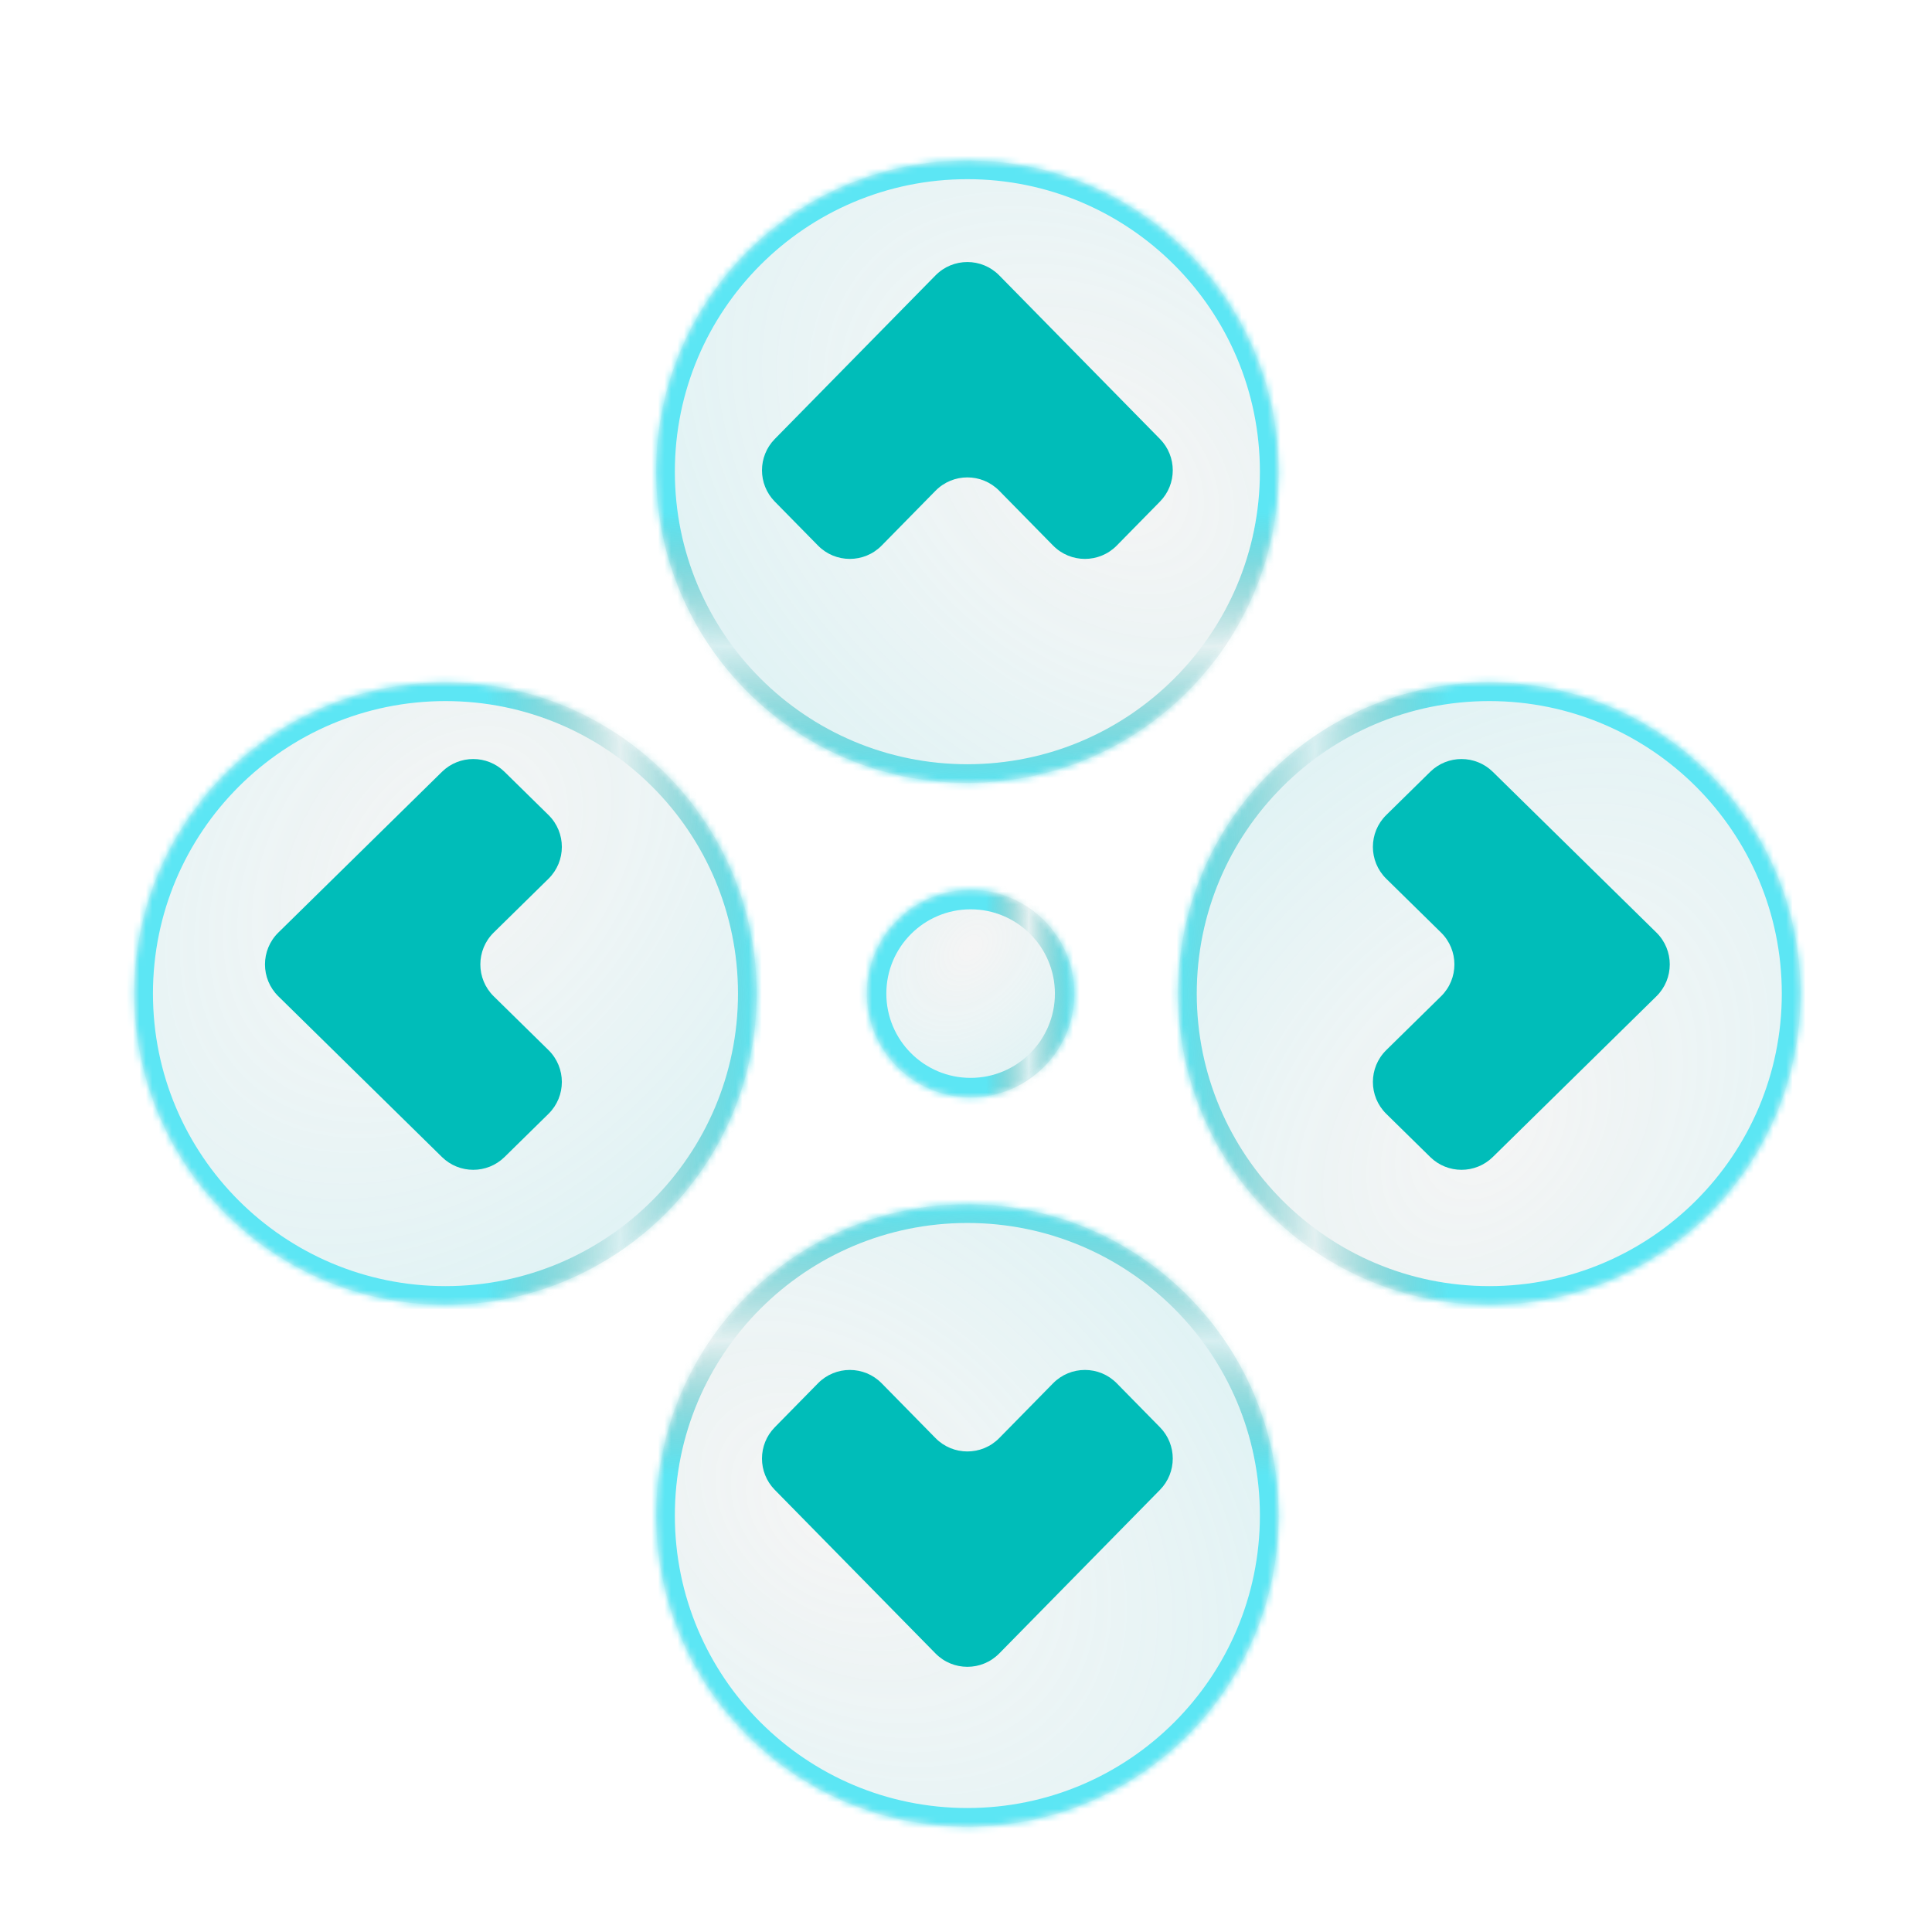 <svg width="298" height="298" viewBox="0 0 298 298" fill="none" xmlns="http://www.w3.org/2000/svg">
<g filter="url(#filter0_d_3219_2086)">
<g filter="url(#filter1_d_3219_2086)">
<path d="M149.212 116.257C122.702 116.257 101.212 94.767 101.212 68.257C101.212 41.747 122.702 20.257 149.212 20.257C175.722 20.257 197.212 41.747 197.212 68.257C197.212 94.767 175.722 116.257 149.212 116.257Z" fill="#F5F5F5"/>
<path d="M149.212 116.257C122.702 116.257 101.212 94.767 101.212 68.257C101.212 41.747 122.702 20.257 149.212 20.257C175.722 20.257 197.212 41.747 197.212 68.257C197.212 94.767 175.722 116.257 149.212 116.257Z" fill="url(#paint0_radial_3219_2086)" fill-opacity="0.2"/>
<mask id="mask0_3219_2086" style="mask-type:luminance" maskUnits="userSpaceOnUse" x="101" y="20" width="97" height="97">
<path d="M149.212 116.257C122.702 116.257 101.212 94.767 101.212 68.257C101.212 41.747 122.702 20.257 149.212 20.257C175.722 20.257 197.212 41.747 197.212 68.257C197.212 94.767 175.722 116.257 149.212 116.257Z" fill="white"/>
</mask>
<g mask="url(#mask0_3219_2086)">
<g clip-path="url(#paint1_diamond_3219_2086_clip_path)" data-figma-skip-parse="true"><g transform="matrix(6.72752e-08 0.022 -0.775 3.45185e-08 149.212 95.183)"><rect x="0" y="0" width="3569.97" height="66.939" fill="url(#paint1_diamond_3219_2086)" opacity="1" shape-rendering="crispEdges"/><rect x="0" y="0" width="3569.97" height="66.939" transform="scale(1 -1)" fill="url(#paint1_diamond_3219_2086)" opacity="1" shape-rendering="crispEdges"/><rect x="0" y="0" width="3569.97" height="66.939" transform="scale(-1 1)" fill="url(#paint1_diamond_3219_2086)" opacity="1" shape-rendering="crispEdges"/><rect x="0" y="0" width="3569.97" height="66.939" transform="scale(-1)" fill="url(#paint1_diamond_3219_2086)" opacity="1" shape-rendering="crispEdges"/></g></g><path d="M149.212 116.257V113.377C124.293 113.377 104.092 93.176 104.092 68.257H101.212H98.332C98.332 96.357 121.112 119.137 149.212 119.137V116.257ZM101.212 68.257H104.092C104.092 43.338 124.293 23.137 149.212 23.137V20.257V17.377C121.112 17.377 98.332 40.157 98.332 68.257H101.212ZM149.212 20.257V23.137C174.131 23.137 194.332 43.338 194.332 68.257H197.212H200.092C200.092 40.157 177.312 17.377 149.212 17.377V20.257ZM197.212 68.257H194.332C194.332 93.176 174.131 113.377 149.212 113.377V116.257V119.137C177.312 119.137 200.092 96.358 200.092 68.257H197.212Z" data-figma-gradient-fill="{&#34;type&#34;:&#34;GRADIENT_DIAMOND&#34;,&#34;stops&#34;:[{&#34;color&#34;:{&#34;r&#34;:0.039215687662363052,&#34;g&#34;:0.61176472902297974,&#34;b&#34;:0.60392159223556519,&#34;a&#34;:0.0},&#34;position&#34;:0.0},{&#34;color&#34;:{&#34;r&#34;:0.36078432202339172,&#34;g&#34;:0.90196079015731812,&#34;b&#34;:0.95686274766921997,&#34;a&#34;:1.0},&#34;position&#34;:1.0}],&#34;stopsVar&#34;:[{&#34;color&#34;:{&#34;r&#34;:0.039215687662363052,&#34;g&#34;:0.61176472902297974,&#34;b&#34;:0.60392159223556519,&#34;a&#34;:0.0},&#34;position&#34;:0.0},{&#34;color&#34;:{&#34;r&#34;:0.36078432202339172,&#34;g&#34;:0.90196079015731812,&#34;b&#34;:0.95686274766921997,&#34;a&#34;:1.0},&#34;position&#34;:1.0}],&#34;transform&#34;:{&#34;m00&#34;:0.00013455039879772812,&#34;m01&#34;:-1550.0832519531250,&#34;m02&#34;:924.253906250,&#34;m10&#34;:44.148925781250,&#34;m11&#34;:6.9037079811096191e-05,&#34;m12&#34;:73.107955932617188},&#34;opacity&#34;:1.0,&#34;blendMode&#34;:&#34;NORMAL&#34;,&#34;visible&#34;:true}"/>
</g>
</g>
<path d="M178.917 67.711L154.127 42.478C151.427 39.73 146.998 39.73 144.297 42.478L119.507 67.711C116.874 70.392 116.874 74.688 119.507 77.368L126.167 84.146C128.867 86.895 133.296 86.895 135.996 84.146L144.297 75.697C146.998 72.948 151.427 72.948 154.127 75.697L162.428 84.146C165.129 86.895 169.558 86.895 172.258 84.146L178.917 77.368C181.551 74.688 181.551 70.392 178.917 67.711Z" fill="#00BDB9"/>
<g filter="url(#filter2_d_3219_2086)">
<path d="M149.212 181.257C175.722 181.257 197.212 202.747 197.212 229.257C197.212 255.767 175.722 277.257 149.212 277.257C122.702 277.257 101.212 255.767 101.212 229.257C101.212 202.747 122.702 181.257 149.212 181.257Z" fill="#F5F5F5"/>
<path d="M149.212 181.257C175.722 181.257 197.212 202.747 197.212 229.257C197.212 255.767 175.722 277.257 149.212 277.257C122.702 277.257 101.212 255.767 101.212 229.257C101.212 202.747 122.702 181.257 149.212 181.257Z" fill="url(#paint2_radial_3219_2086)" fill-opacity="0.2"/>
<mask id="mask1_3219_2086" style="mask-type:luminance" maskUnits="userSpaceOnUse" x="101" y="181" width="97" height="97">
<path d="M149.212 181.257C175.722 181.257 197.212 202.747 197.212 229.257C197.212 255.767 175.722 277.257 149.212 277.257C122.702 277.257 101.212 255.767 101.212 229.257C101.212 202.747 122.702 181.257 149.212 181.257Z" fill="white"/>
</mask>
<g mask="url(#mask1_3219_2086)">
<g clip-path="url(#paint3_diamond_3219_2086_clip_path)" data-figma-skip-parse="true"><g transform="matrix(-6.9205e-08 -0.022 0.775 -1.02275e-07 149.212 202.332)"><rect x="0" y="0" width="3569.97" height="66.939" fill="url(#paint3_diamond_3219_2086)" opacity="1" shape-rendering="crispEdges"/><rect x="0" y="0" width="3569.97" height="66.939" transform="scale(1 -1)" fill="url(#paint3_diamond_3219_2086)" opacity="1" shape-rendering="crispEdges"/><rect x="0" y="0" width="3569.97" height="66.939" transform="scale(-1 1)" fill="url(#paint3_diamond_3219_2086)" opacity="1" shape-rendering="crispEdges"/><rect x="0" y="0" width="3569.97" height="66.939" transform="scale(-1)" fill="url(#paint3_diamond_3219_2086)" opacity="1" shape-rendering="crispEdges"/></g></g><path d="M149.212 181.257V184.137C174.131 184.137 194.332 204.338 194.332 229.257H197.212H200.092C200.092 201.157 177.312 178.377 149.212 178.377V181.257ZM197.212 229.257H194.332C194.332 254.176 174.131 274.377 149.212 274.377V277.257V280.137C177.312 280.137 200.092 257.357 200.092 229.257H197.212ZM149.212 277.257V274.377C124.293 274.377 104.092 254.176 104.092 229.257H101.212H98.332C98.332 257.357 121.112 280.137 149.212 280.137V277.257ZM101.212 229.257H104.092C104.092 204.338 124.293 184.137 149.212 184.137V181.257V178.377C121.112 178.377 98.332 201.157 98.332 229.257H101.212Z" data-figma-gradient-fill="{&#34;type&#34;:&#34;GRADIENT_DIAMOND&#34;,&#34;stops&#34;:[{&#34;color&#34;:{&#34;r&#34;:0.039215687662363052,&#34;g&#34;:0.61176472902297974,&#34;b&#34;:0.60392159223556519,&#34;a&#34;:0.0},&#34;position&#34;:0.0},{&#34;color&#34;:{&#34;r&#34;:0.36078432202339172,&#34;g&#34;:0.90196079015731812,&#34;b&#34;:0.95686274766921997,&#34;a&#34;:1.0},&#34;position&#34;:1.0}],&#34;stopsVar&#34;:[{&#34;color&#34;:{&#34;r&#34;:0.039215687662363052,&#34;g&#34;:0.61176472902297974,&#34;b&#34;:0.60392159223556519,&#34;a&#34;:0.0},&#34;position&#34;:0.0},{&#34;color&#34;:{&#34;r&#34;:0.36078432202339172,&#34;g&#34;:0.90196079015731812,&#34;b&#34;:0.95686274766921997,&#34;a&#34;:1.0},&#34;position&#34;:1.0}],&#34;transform&#34;:{&#34;m00&#34;:-0.00013841003237757832,&#34;m01&#34;:1550.0832519531250,&#34;m02&#34;:-625.82922363281250,&#34;m10&#34;:-44.148925781250,&#34;m11&#34;:-0.00020454965124372393,&#34;m12&#34;:224.40626525878906},&#34;opacity&#34;:1.0,&#34;blendMode&#34;:&#34;NORMAL&#34;,&#34;visible&#34;:true}"/>
</g>
</g>
<path d="M119.507 229.803L144.297 255.036C146.997 257.784 151.426 257.784 154.127 255.036L178.917 229.803C181.55 227.122 181.55 222.826 178.917 220.146L172.257 213.368C169.557 210.619 165.128 210.619 162.428 213.368L154.127 221.817C151.426 224.566 146.997 224.566 144.297 221.817L135.996 213.368C133.295 210.619 128.866 210.619 126.166 213.368L119.507 220.146C116.873 222.826 116.873 227.122 119.507 229.803Z" fill="#00BDB9"/>
<g filter="url(#filter3_d_3219_2086)">
<path d="M181.712 148.757C181.712 122.247 203.202 100.757 229.712 100.757C256.222 100.757 277.712 122.247 277.712 148.757C277.712 175.267 256.222 196.757 229.712 196.757C203.202 196.757 181.712 175.267 181.712 148.757Z" fill="#F5F5F5"/>
<path d="M181.712 148.757C181.712 122.247 203.202 100.757 229.712 100.757C256.222 100.757 277.712 122.247 277.712 148.757C277.712 175.267 256.222 196.757 229.712 196.757C203.202 196.757 181.712 175.267 181.712 148.757Z" fill="url(#paint4_radial_3219_2086)" fill-opacity="0.2"/>
<mask id="mask2_3219_2086" style="mask-type:luminance" maskUnits="userSpaceOnUse" x="181" y="100" width="97" height="97">
<path d="M181.712 148.757C181.712 122.247 203.202 100.757 229.712 100.757C256.222 100.757 277.712 122.247 277.712 148.757C277.712 175.267 256.222 196.757 229.712 196.757C203.202 196.757 181.712 175.267 181.712 148.757Z" fill="white"/>
</mask>
<g mask="url(#mask2_3219_2086)">
<g clip-path="url(#paint5_diamond_3219_2086_clip_path)" data-figma-skip-parse="true"><g transform="matrix(-0.022 6.63103e-08 -6.40391e-10 -0.775 202.787 148.757)"><rect x="0" y="0" width="3569.97" height="66.939" fill="url(#paint5_diamond_3219_2086)" opacity="1" shape-rendering="crispEdges"/><rect x="0" y="0" width="3569.97" height="66.939" transform="scale(1 -1)" fill="url(#paint5_diamond_3219_2086)" opacity="1" shape-rendering="crispEdges"/><rect x="0" y="0" width="3569.97" height="66.939" transform="scale(-1 1)" fill="url(#paint5_diamond_3219_2086)" opacity="1" shape-rendering="crispEdges"/><rect x="0" y="0" width="3569.97" height="66.939" transform="scale(-1)" fill="url(#paint5_diamond_3219_2086)" opacity="1" shape-rendering="crispEdges"/></g></g><path d="M181.713 148.757H184.593C184.593 123.838 204.794 103.637 229.713 103.637V100.757V97.877C201.613 97.877 178.833 120.657 178.833 148.757H181.713ZM229.713 100.757V103.637C254.632 103.637 274.833 123.838 274.833 148.757H277.713H280.593C280.593 120.657 257.813 97.877 229.713 97.877V100.757ZM277.713 148.757H274.833C274.833 173.676 254.632 193.877 229.713 193.877V196.757V199.637C257.813 199.637 280.593 176.857 280.593 148.757H277.713ZM229.713 196.757V193.877C204.794 193.877 184.593 173.676 184.593 148.757H181.713H178.833C178.833 176.857 201.613 199.637 229.713 199.637V196.757Z" data-figma-gradient-fill="{&#34;type&#34;:&#34;GRADIENT_DIAMOND&#34;,&#34;stops&#34;:[{&#34;color&#34;:{&#34;r&#34;:0.039215687662363052,&#34;g&#34;:0.61176472902297974,&#34;b&#34;:0.60392159223556519,&#34;a&#34;:0.0},&#34;position&#34;:0.0},{&#34;color&#34;:{&#34;r&#34;:0.36078432202339172,&#34;g&#34;:0.90196079015731812,&#34;b&#34;:0.95686274766921997,&#34;a&#34;:1.0},&#34;position&#34;:1.0}],&#34;stopsVar&#34;:[{&#34;color&#34;:{&#34;r&#34;:0.039215687662363052,&#34;g&#34;:0.61176472902297974,&#34;b&#34;:0.60392159223556519,&#34;a&#34;:0.0},&#34;position&#34;:0.0},{&#34;color&#34;:{&#34;r&#34;:0.36078432202339172,&#34;g&#34;:0.90196079015731812,&#34;b&#34;:0.95686274766921997,&#34;a&#34;:1.0},&#34;position&#34;:1.0}],&#34;transform&#34;:{&#34;m00&#34;:-44.148925781250,&#34;m01&#34;:-1.2807817029170110e-06,&#34;m02&#34;:224.86172485351562,&#34;m10&#34;:0.00013262059655971825,&#34;m11&#34;:-1550.0832519531250,&#34;m12&#34;:923.79876708984375},&#34;opacity&#34;:1.0,&#34;blendMode&#34;:&#34;NORMAL&#34;,&#34;visible&#34;:true}"/>
</g>
</g>
<path d="M230.258 178.462L255.491 153.672C258.239 150.972 258.239 146.543 255.491 143.842L230.258 119.052C227.577 116.419 223.281 116.419 220.601 119.052L213.823 125.712C211.074 128.412 211.074 132.841 213.823 135.541L222.272 143.842C225.021 146.543 225.021 150.972 222.272 153.672L213.823 161.973C211.074 164.674 211.074 169.103 213.823 171.803L220.601 178.462C223.281 181.096 227.577 181.096 230.258 178.462Z" fill="#00BDB9"/>
<g filter="url(#filter4_d_3219_2086)">
<path d="M116.712 148.757C116.712 175.267 95.222 196.757 68.712 196.757C42.203 196.757 20.712 175.267 20.712 148.757C20.712 122.247 42.203 100.757 68.712 100.757C95.222 100.757 116.712 122.247 116.712 148.757Z" fill="#F5F5F5"/>
<path d="M116.712 148.757C116.712 175.267 95.222 196.757 68.712 196.757C42.203 196.757 20.712 175.267 20.712 148.757C20.712 122.247 42.203 100.757 68.712 100.757C95.222 100.757 116.712 122.247 116.712 148.757Z" fill="url(#paint6_radial_3219_2086)" fill-opacity="0.2"/>
<mask id="mask3_3219_2086" style="mask-type:luminance" maskUnits="userSpaceOnUse" x="20" y="100" width="97" height="97">
<path d="M116.712 148.757C116.712 175.267 95.222 196.757 68.712 196.757C42.203 196.757 20.712 175.267 20.712 148.757C20.712 122.247 42.203 100.757 68.712 100.757C95.222 100.757 116.712 122.247 116.712 148.757Z" fill="white"/>
</mask>
<g mask="url(#mask3_3219_2086)">
<g clip-path="url(#paint7_diamond_3219_2086_clip_path)" data-figma-skip-parse="true"><g transform="matrix(0.022 -6.82401e-08 6.83967e-08 0.775 95.638 148.757)"><rect x="0" y="0" width="3569.97" height="66.939" fill="url(#paint7_diamond_3219_2086)" opacity="1" shape-rendering="crispEdges"/><rect x="0" y="0" width="3569.97" height="66.939" transform="scale(1 -1)" fill="url(#paint7_diamond_3219_2086)" opacity="1" shape-rendering="crispEdges"/><rect x="0" y="0" width="3569.97" height="66.939" transform="scale(-1 1)" fill="url(#paint7_diamond_3219_2086)" opacity="1" shape-rendering="crispEdges"/><rect x="0" y="0" width="3569.97" height="66.939" transform="scale(-1)" fill="url(#paint7_diamond_3219_2086)" opacity="1" shape-rendering="crispEdges"/></g></g><path d="M116.712 148.757H113.832C113.832 173.676 93.632 193.877 68.712 193.877V196.757V199.637C96.813 199.637 119.592 176.857 119.592 148.757H116.712ZM68.712 196.757V193.877C43.793 193.877 23.592 173.676 23.592 148.757H20.712H17.832C17.832 176.857 40.612 199.637 68.712 199.637V196.757ZM20.712 148.757H23.592C23.592 123.838 43.793 103.637 68.712 103.637V100.757V97.877C40.612 97.877 17.832 120.657 17.832 148.757H20.712ZM68.712 100.757V103.637C93.632 103.637 113.832 123.838 113.832 148.757H116.712H119.592C119.592 120.657 96.813 97.877 68.712 97.877V100.757Z" data-figma-gradient-fill="{&#34;type&#34;:&#34;GRADIENT_DIAMOND&#34;,&#34;stops&#34;:[{&#34;color&#34;:{&#34;r&#34;:0.039215687662363052,&#34;g&#34;:0.61176472902297974,&#34;b&#34;:0.60392159223556519,&#34;a&#34;:0.0},&#34;position&#34;:0.0},{&#34;color&#34;:{&#34;r&#34;:0.36078432202339172,&#34;g&#34;:0.90196079015731812,&#34;b&#34;:0.95686274766921997,&#34;a&#34;:1.0},&#34;position&#34;:1.0}],&#34;stopsVar&#34;:[{&#34;color&#34;:{&#34;r&#34;:0.039215687662363052,&#34;g&#34;:0.61176472902297974,&#34;b&#34;:0.60392159223556519,&#34;a&#34;:0.0},&#34;position&#34;:0.0},{&#34;color&#34;:{&#34;r&#34;:0.36078432202339172,&#34;g&#34;:0.90196079015731812,&#34;b&#34;:0.95686274766921997,&#34;a&#34;:1.0},&#34;position&#34;:1.0}],&#34;transform&#34;:{&#34;m00&#34;:44.148925781250,&#34;m01&#34;:0.00013679335825145245,&#34;m02&#34;:73.563125610351562,&#34;m10&#34;:-0.00013648021558765322,&#34;m11&#34;:1550.0832519531250,&#34;m12&#34;:-626.2844238281250},&#34;opacity&#34;:1.0,&#34;blendMode&#34;:&#34;NORMAL&#34;,&#34;visible&#34;:true}"/>
</g>
</g>
<path d="M68.167 119.052L42.934 143.842C40.185 146.542 40.185 150.971 42.934 153.672L68.167 178.462C70.847 181.095 75.143 181.095 77.824 178.462L84.602 171.802C87.35 169.102 87.35 164.673 84.602 161.973L76.152 153.672C73.404 150.971 73.404 146.542 76.152 143.842L84.602 135.541C87.35 132.84 87.35 128.411 84.602 125.711L77.824 119.052C75.143 116.418 70.847 116.418 68.167 119.052Z" fill="#00BDB9"/>
<g filter="url(#filter5_d_3219_2086)">
<path d="M165.712 149.257C165.712 158.094 158.549 165.257 149.712 165.257C140.875 165.257 133.712 158.094 133.712 149.257C133.712 140.42 140.875 133.257 149.712 133.257C158.549 133.257 165.712 140.42 165.712 149.257Z" fill="#F5F5F5"/>
<path d="M165.712 149.257C165.712 158.094 158.549 165.257 149.712 165.257C140.875 165.257 133.712 158.094 133.712 149.257C133.712 140.42 140.875 133.257 149.712 133.257C158.549 133.257 165.712 140.42 165.712 149.257Z" fill="url(#paint8_radial_3219_2086)" fill-opacity="0.2"/>
<mask id="mask4_3219_2086" style="mask-type:luminance" maskUnits="userSpaceOnUse" x="133" y="133" width="33" height="33">
<path d="M165.712 149.257C165.712 158.094 158.549 165.257 149.712 165.257C140.875 165.257 133.712 158.094 133.712 149.257C133.712 140.42 140.875 133.257 149.712 133.257C158.549 133.257 165.712 140.42 165.712 149.257Z" fill="white"/>
</mask>
<g mask="url(#mask4_3219_2086)">
<g clip-path="url(#paint9_diamond_3219_2086_clip_path)" data-figma-skip-parse="true"><g transform="matrix(0.007 -2.27467e-08 2.27989e-08 0.258 158.687 149.257)"><rect x="0" y="0" width="3937.82" height="77.415" fill="url(#paint9_diamond_3219_2086)" opacity="1" shape-rendering="crispEdges"/><rect x="0" y="0" width="3937.82" height="77.415" transform="scale(1 -1)" fill="url(#paint9_diamond_3219_2086)" opacity="1" shape-rendering="crispEdges"/><rect x="0" y="0" width="3937.82" height="77.415" transform="scale(-1 1)" fill="url(#paint9_diamond_3219_2086)" opacity="1" shape-rendering="crispEdges"/><rect x="0" y="0" width="3937.82" height="77.415" transform="scale(-1)" fill="url(#paint9_diamond_3219_2086)" opacity="1" shape-rendering="crispEdges"/></g></g><path d="M165.712 149.257H162.712C162.712 156.437 156.892 162.257 149.712 162.257V165.257V168.257C160.205 168.257 168.712 159.75 168.712 149.257H165.712ZM149.712 165.257V162.257C142.532 162.257 136.712 156.437 136.712 149.257H133.712H130.712C130.712 159.75 139.219 168.257 149.712 168.257V165.257ZM133.712 149.257H136.712C136.712 142.077 142.532 136.257 149.712 136.257V133.257V130.257C139.219 130.257 130.712 138.764 130.712 149.257H133.712ZM149.712 133.257V136.257C156.892 136.257 162.712 142.077 162.712 149.257H165.712H168.712C168.712 138.764 160.205 130.257 149.712 130.257V133.257Z" data-figma-gradient-fill="{&#34;type&#34;:&#34;GRADIENT_DIAMOND&#34;,&#34;stops&#34;:[{&#34;color&#34;:{&#34;r&#34;:0.039215687662363052,&#34;g&#34;:0.61176472902297974,&#34;b&#34;:0.60392159223556519,&#34;a&#34;:0.0},&#34;position&#34;:0.0},{&#34;color&#34;:{&#34;r&#34;:0.36078432202339172,&#34;g&#34;:0.90196079015731812,&#34;b&#34;:0.95686274766921997,&#34;a&#34;:1.0},&#34;position&#34;:1.0}],&#34;stopsVar&#34;:[{&#34;color&#34;:{&#34;r&#34;:0.039215687662363052,&#34;g&#34;:0.61176472902297974,&#34;b&#34;:0.60392159223556519,&#34;a&#34;:0.0},&#34;position&#34;:0.0},{&#34;color&#34;:{&#34;r&#34;:0.36078432202339172,&#34;g&#34;:0.90196079015731812,&#34;b&#34;:0.95686274766921997,&#34;a&#34;:1.0},&#34;position&#34;:1.0}],&#34;transform&#34;:{&#34;m00&#34;:14.716309547424316,&#34;m01&#34;:4.5597793359775096e-05,&#34;m02&#34;:151.32931518554688,&#34;m10&#34;:-4.5493412471842021e-05,&#34;m11&#34;:516.69445800781250,&#34;m12&#34;:-109.09014129638672},&#34;opacity&#34;:1.0,&#34;blendMode&#34;:&#34;NORMAL&#34;,&#34;visible&#34;:true}"/>
</g>
</g>
</g>
<defs>
<filter id="filter0_d_3219_2086" x="0.712" y="0.257" width="297" height="297" filterUnits="userSpaceOnUse" color-interpolation-filters="sRGB">
<feFlood flood-opacity="0" result="BackgroundImageFix"/>
<feColorMatrix in="SourceAlpha" type="matrix" values="0 0 0 0 0 0 0 0 0 0 0 0 0 0 0 0 0 0 127 0" result="hardAlpha"/>
<feOffset/>
<feGaussianBlur stdDeviation="10"/>
<feComposite in2="hardAlpha" operator="out"/>
<feColorMatrix type="matrix" values="0 0 0 0 0.337 0 0 0 0 0.761 0 0 0 0 0.855 0 0 0 1 0"/>
<feBlend mode="normal" in2="BackgroundImageFix" result="effect1_dropShadow_3219_2086"/>
<feBlend mode="normal" in="SourceGraphic" in2="effect1_dropShadow_3219_2086" result="shape"/>
</filter>
<filter id="filter1_d_3219_2086" x="101.212" y="20.257" width="96" height="100.5" filterUnits="userSpaceOnUse" color-interpolation-filters="sRGB">
<feFlood flood-opacity="0" result="BackgroundImageFix"/>
<feColorMatrix in="SourceAlpha" type="matrix" values="0 0 0 0 0 0 0 0 0 0 0 0 0 0 0 0 0 0 127 0" result="hardAlpha"/>
<feOffset dy="4.5"/>
<feComposite in2="hardAlpha" operator="out"/>
<feColorMatrix type="matrix" values="0 0 0 0 0 0 0 0 0 0 0 0 0 0 0 0 0 0 0.1 0"/>
<feBlend mode="normal" in2="BackgroundImageFix" result="effect1_dropShadow_3219_2086"/>
<feBlend mode="normal" in="SourceGraphic" in2="effect1_dropShadow_3219_2086" result="shape"/>
</filter>
<clipPath id="paint1_diamond_3219_2086_clip_path"><path d="M149.212 116.257V113.377C124.293 113.377 104.092 93.176 104.092 68.257H101.212H98.332C98.332 96.357 121.112 119.137 149.212 119.137V116.257ZM101.212 68.257H104.092C104.092 43.338 124.293 23.137 149.212 23.137V20.257V17.377C121.112 17.377 98.332 40.157 98.332 68.257H101.212ZM149.212 20.257V23.137C174.131 23.137 194.332 43.338 194.332 68.257H197.212H200.092C200.092 40.157 177.312 17.377 149.212 17.377V20.257ZM197.212 68.257H194.332C194.332 93.176 174.131 113.377 149.212 113.377V116.257V119.137C177.312 119.137 200.092 96.358 200.092 68.257H197.212Z"/></clipPath><filter id="filter2_d_3219_2086" x="101.212" y="181.257" width="96" height="100.5" filterUnits="userSpaceOnUse" color-interpolation-filters="sRGB">
<feFlood flood-opacity="0" result="BackgroundImageFix"/>
<feColorMatrix in="SourceAlpha" type="matrix" values="0 0 0 0 0 0 0 0 0 0 0 0 0 0 0 0 0 0 127 0" result="hardAlpha"/>
<feOffset dy="4.5"/>
<feComposite in2="hardAlpha" operator="out"/>
<feColorMatrix type="matrix" values="0 0 0 0 0 0 0 0 0 0 0 0 0 0 0 0 0 0 0.1 0"/>
<feBlend mode="normal" in2="BackgroundImageFix" result="effect1_dropShadow_3219_2086"/>
<feBlend mode="normal" in="SourceGraphic" in2="effect1_dropShadow_3219_2086" result="shape"/>
</filter>
<clipPath id="paint3_diamond_3219_2086_clip_path"><path d="M149.212 181.257V184.137C174.131 184.137 194.332 204.338 194.332 229.257H197.212H200.092C200.092 201.157 177.312 178.377 149.212 178.377V181.257ZM197.212 229.257H194.332C194.332 254.176 174.131 274.377 149.212 274.377V277.257V280.137C177.312 280.137 200.092 257.357 200.092 229.257H197.212ZM149.212 277.257V274.377C124.293 274.377 104.092 254.176 104.092 229.257H101.212H98.332C98.332 257.357 121.112 280.137 149.212 280.137V277.257ZM101.212 229.257H104.092C104.092 204.338 124.293 184.137 149.212 184.137V181.257V178.377C121.112 178.377 98.332 201.157 98.332 229.257H101.212Z"/></clipPath><filter id="filter3_d_3219_2086" x="181.712" y="100.757" width="96" height="100.5" filterUnits="userSpaceOnUse" color-interpolation-filters="sRGB">
<feFlood flood-opacity="0" result="BackgroundImageFix"/>
<feColorMatrix in="SourceAlpha" type="matrix" values="0 0 0 0 0 0 0 0 0 0 0 0 0 0 0 0 0 0 127 0" result="hardAlpha"/>
<feOffset dy="4.5"/>
<feComposite in2="hardAlpha" operator="out"/>
<feColorMatrix type="matrix" values="0 0 0 0 0 0 0 0 0 0 0 0 0 0 0 0 0 0 0.1 0"/>
<feBlend mode="normal" in2="BackgroundImageFix" result="effect1_dropShadow_3219_2086"/>
<feBlend mode="normal" in="SourceGraphic" in2="effect1_dropShadow_3219_2086" result="shape"/>
</filter>
<clipPath id="paint5_diamond_3219_2086_clip_path"><path d="M181.713 148.757H184.593C184.593 123.838 204.794 103.637 229.713 103.637V100.757V97.877C201.613 97.877 178.833 120.657 178.833 148.757H181.713ZM229.713 100.757V103.637C254.632 103.637 274.833 123.838 274.833 148.757H277.713H280.593C280.593 120.657 257.813 97.877 229.713 97.877V100.757ZM277.713 148.757H274.833C274.833 173.676 254.632 193.877 229.713 193.877V196.757V199.637C257.813 199.637 280.593 176.857 280.593 148.757H277.713ZM229.713 196.757V193.877C204.794 193.877 184.593 173.676 184.593 148.757H181.713H178.833C178.833 176.857 201.613 199.637 229.713 199.637V196.757Z"/></clipPath><filter id="filter4_d_3219_2086" x="20.712" y="100.757" width="96" height="100.5" filterUnits="userSpaceOnUse" color-interpolation-filters="sRGB">
<feFlood flood-opacity="0" result="BackgroundImageFix"/>
<feColorMatrix in="SourceAlpha" type="matrix" values="0 0 0 0 0 0 0 0 0 0 0 0 0 0 0 0 0 0 127 0" result="hardAlpha"/>
<feOffset dy="4.5"/>
<feComposite in2="hardAlpha" operator="out"/>
<feColorMatrix type="matrix" values="0 0 0 0 0 0 0 0 0 0 0 0 0 0 0 0 0 0 0.1 0"/>
<feBlend mode="normal" in2="BackgroundImageFix" result="effect1_dropShadow_3219_2086"/>
<feBlend mode="normal" in="SourceGraphic" in2="effect1_dropShadow_3219_2086" result="shape"/>
</filter>
<clipPath id="paint7_diamond_3219_2086_clip_path"><path d="M116.712 148.757H113.832C113.832 173.676 93.632 193.877 68.712 193.877V196.757V199.637C96.813 199.637 119.592 176.857 119.592 148.757H116.712ZM68.712 196.757V193.877C43.793 193.877 23.592 173.676 23.592 148.757H20.712H17.832C17.832 176.857 40.612 199.637 68.712 199.637V196.757ZM20.712 148.757H23.592C23.592 123.838 43.793 103.637 68.712 103.637V100.757V97.877C40.612 97.877 17.832 120.657 17.832 148.757H20.712ZM68.712 100.757V103.637C93.632 103.637 113.832 123.838 113.832 148.757H116.712H119.592C119.592 120.657 96.813 97.877 68.712 97.877V100.757Z"/></clipPath><filter id="filter5_d_3219_2086" x="129.712" y="133.257" width="40" height="40" filterUnits="userSpaceOnUse" color-interpolation-filters="sRGB">
<feFlood flood-opacity="0" result="BackgroundImageFix"/>
<feColorMatrix in="SourceAlpha" type="matrix" values="0 0 0 0 0 0 0 0 0 0 0 0 0 0 0 0 0 0 127 0" result="hardAlpha"/>
<feOffset dy="4"/>
<feGaussianBlur stdDeviation="2"/>
<feComposite in2="hardAlpha" operator="out"/>
<feColorMatrix type="matrix" values="0 0 0 0 0 0 0 0 0 0 0 0 0 0 0 0 0 0 0.25 0"/>
<feBlend mode="normal" in2="BackgroundImageFix" result="effect1_dropShadow_3219_2086"/>
<feBlend mode="normal" in="SourceGraphic" in2="effect1_dropShadow_3219_2086" result="shape"/>
</filter>
<clipPath id="paint9_diamond_3219_2086_clip_path"><path d="M165.712 149.257H162.712C162.712 156.437 156.892 162.257 149.712 162.257V165.257V168.257C160.205 168.257 168.712 159.75 168.712 149.257H165.712ZM149.712 165.257V162.257C142.532 162.257 136.712 156.437 136.712 149.257H133.712H130.712C130.712 159.75 139.219 168.257 149.712 168.257V165.257ZM133.712 149.257H136.712C136.712 142.077 142.532 136.257 149.712 136.257V133.257V130.257C139.219 130.257 130.712 138.764 130.712 149.257H133.712ZM149.712 133.257V136.257C156.892 136.257 162.712 142.077 162.712 149.257H165.712H168.712C168.712 138.764 160.205 130.257 149.712 130.257V133.257Z"/></clipPath><radialGradient id="paint0_radial_3219_2086" cx="0" cy="0" r="1" gradientTransform="matrix(-113.253 0.499 -39.183 -113.253 170.447 68.257)" gradientUnits="userSpaceOnUse">
<stop stop-color="#5CE6F4" stop-opacity="0"/>
<stop offset="1" stop-color="#5CE6F4"/>
</radialGradient>
<linearGradient id="paint1_diamond_3219_2086" x1="0" y1="0" x2="500" y2="500" gradientUnits="userSpaceOnUse">
<stop stop-color="#0A9C9A" stop-opacity="0"/>
<stop offset="1" stop-color="#5CE6F4"/>
</linearGradient>
<radialGradient id="paint2_radial_3219_2086" cx="0" cy="0" r="1" gradientTransform="matrix(113.253 -0.499 39.183 113.253 127.977 229.257)" gradientUnits="userSpaceOnUse">
<stop stop-color="#5CE6F4" stop-opacity="0"/>
<stop offset="1" stop-color="#5CE6F4"/>
</radialGradient>
<linearGradient id="paint3_diamond_3219_2086" x1="0" y1="0" x2="500" y2="500" gradientUnits="userSpaceOnUse">
<stop stop-color="#0A9C9A" stop-opacity="0"/>
<stop offset="1" stop-color="#5CE6F4"/>
</linearGradient>
<radialGradient id="paint4_radial_3219_2086" cx="0" cy="0" r="1" gradientTransform="matrix(-0.499 -113.253 113.253 -39.183 229.712 169.992)" gradientUnits="userSpaceOnUse">
<stop stop-color="#5CE6F4" stop-opacity="0"/>
<stop offset="1" stop-color="#5CE6F4"/>
</radialGradient>
<linearGradient id="paint5_diamond_3219_2086" x1="0" y1="0" x2="500" y2="500" gradientUnits="userSpaceOnUse">
<stop stop-color="#0A9C9A" stop-opacity="0"/>
<stop offset="1" stop-color="#5CE6F4"/>
</linearGradient>
<radialGradient id="paint6_radial_3219_2086" cx="0" cy="0" r="1" gradientTransform="matrix(0.499 113.253 -113.253 39.183 68.712 127.522)" gradientUnits="userSpaceOnUse">
<stop stop-color="#5CE6F4" stop-opacity="0"/>
<stop offset="1" stop-color="#5CE6F4"/>
</radialGradient>
<linearGradient id="paint7_diamond_3219_2086" x1="0" y1="0" x2="500" y2="500" gradientUnits="userSpaceOnUse">
<stop stop-color="#0A9C9A" stop-opacity="0"/>
<stop offset="1" stop-color="#5CE6F4"/>
</linearGradient>
<radialGradient id="paint8_radial_3219_2086" cx="0" cy="0" r="1" gradientTransform="matrix(0.166 37.751 -37.751 13.061 149.712 142.179)" gradientUnits="userSpaceOnUse">
<stop stop-color="#5CE6F4" stop-opacity="0"/>
<stop offset="1" stop-color="#5CE6F4"/>
</radialGradient>
<linearGradient id="paint9_diamond_3219_2086" x1="0" y1="0" x2="500" y2="500" gradientUnits="userSpaceOnUse">
<stop stop-color="#0A9C9A" stop-opacity="0"/>
<stop offset="1" stop-color="#5CE6F4"/>
</linearGradient>
</defs>
</svg>
